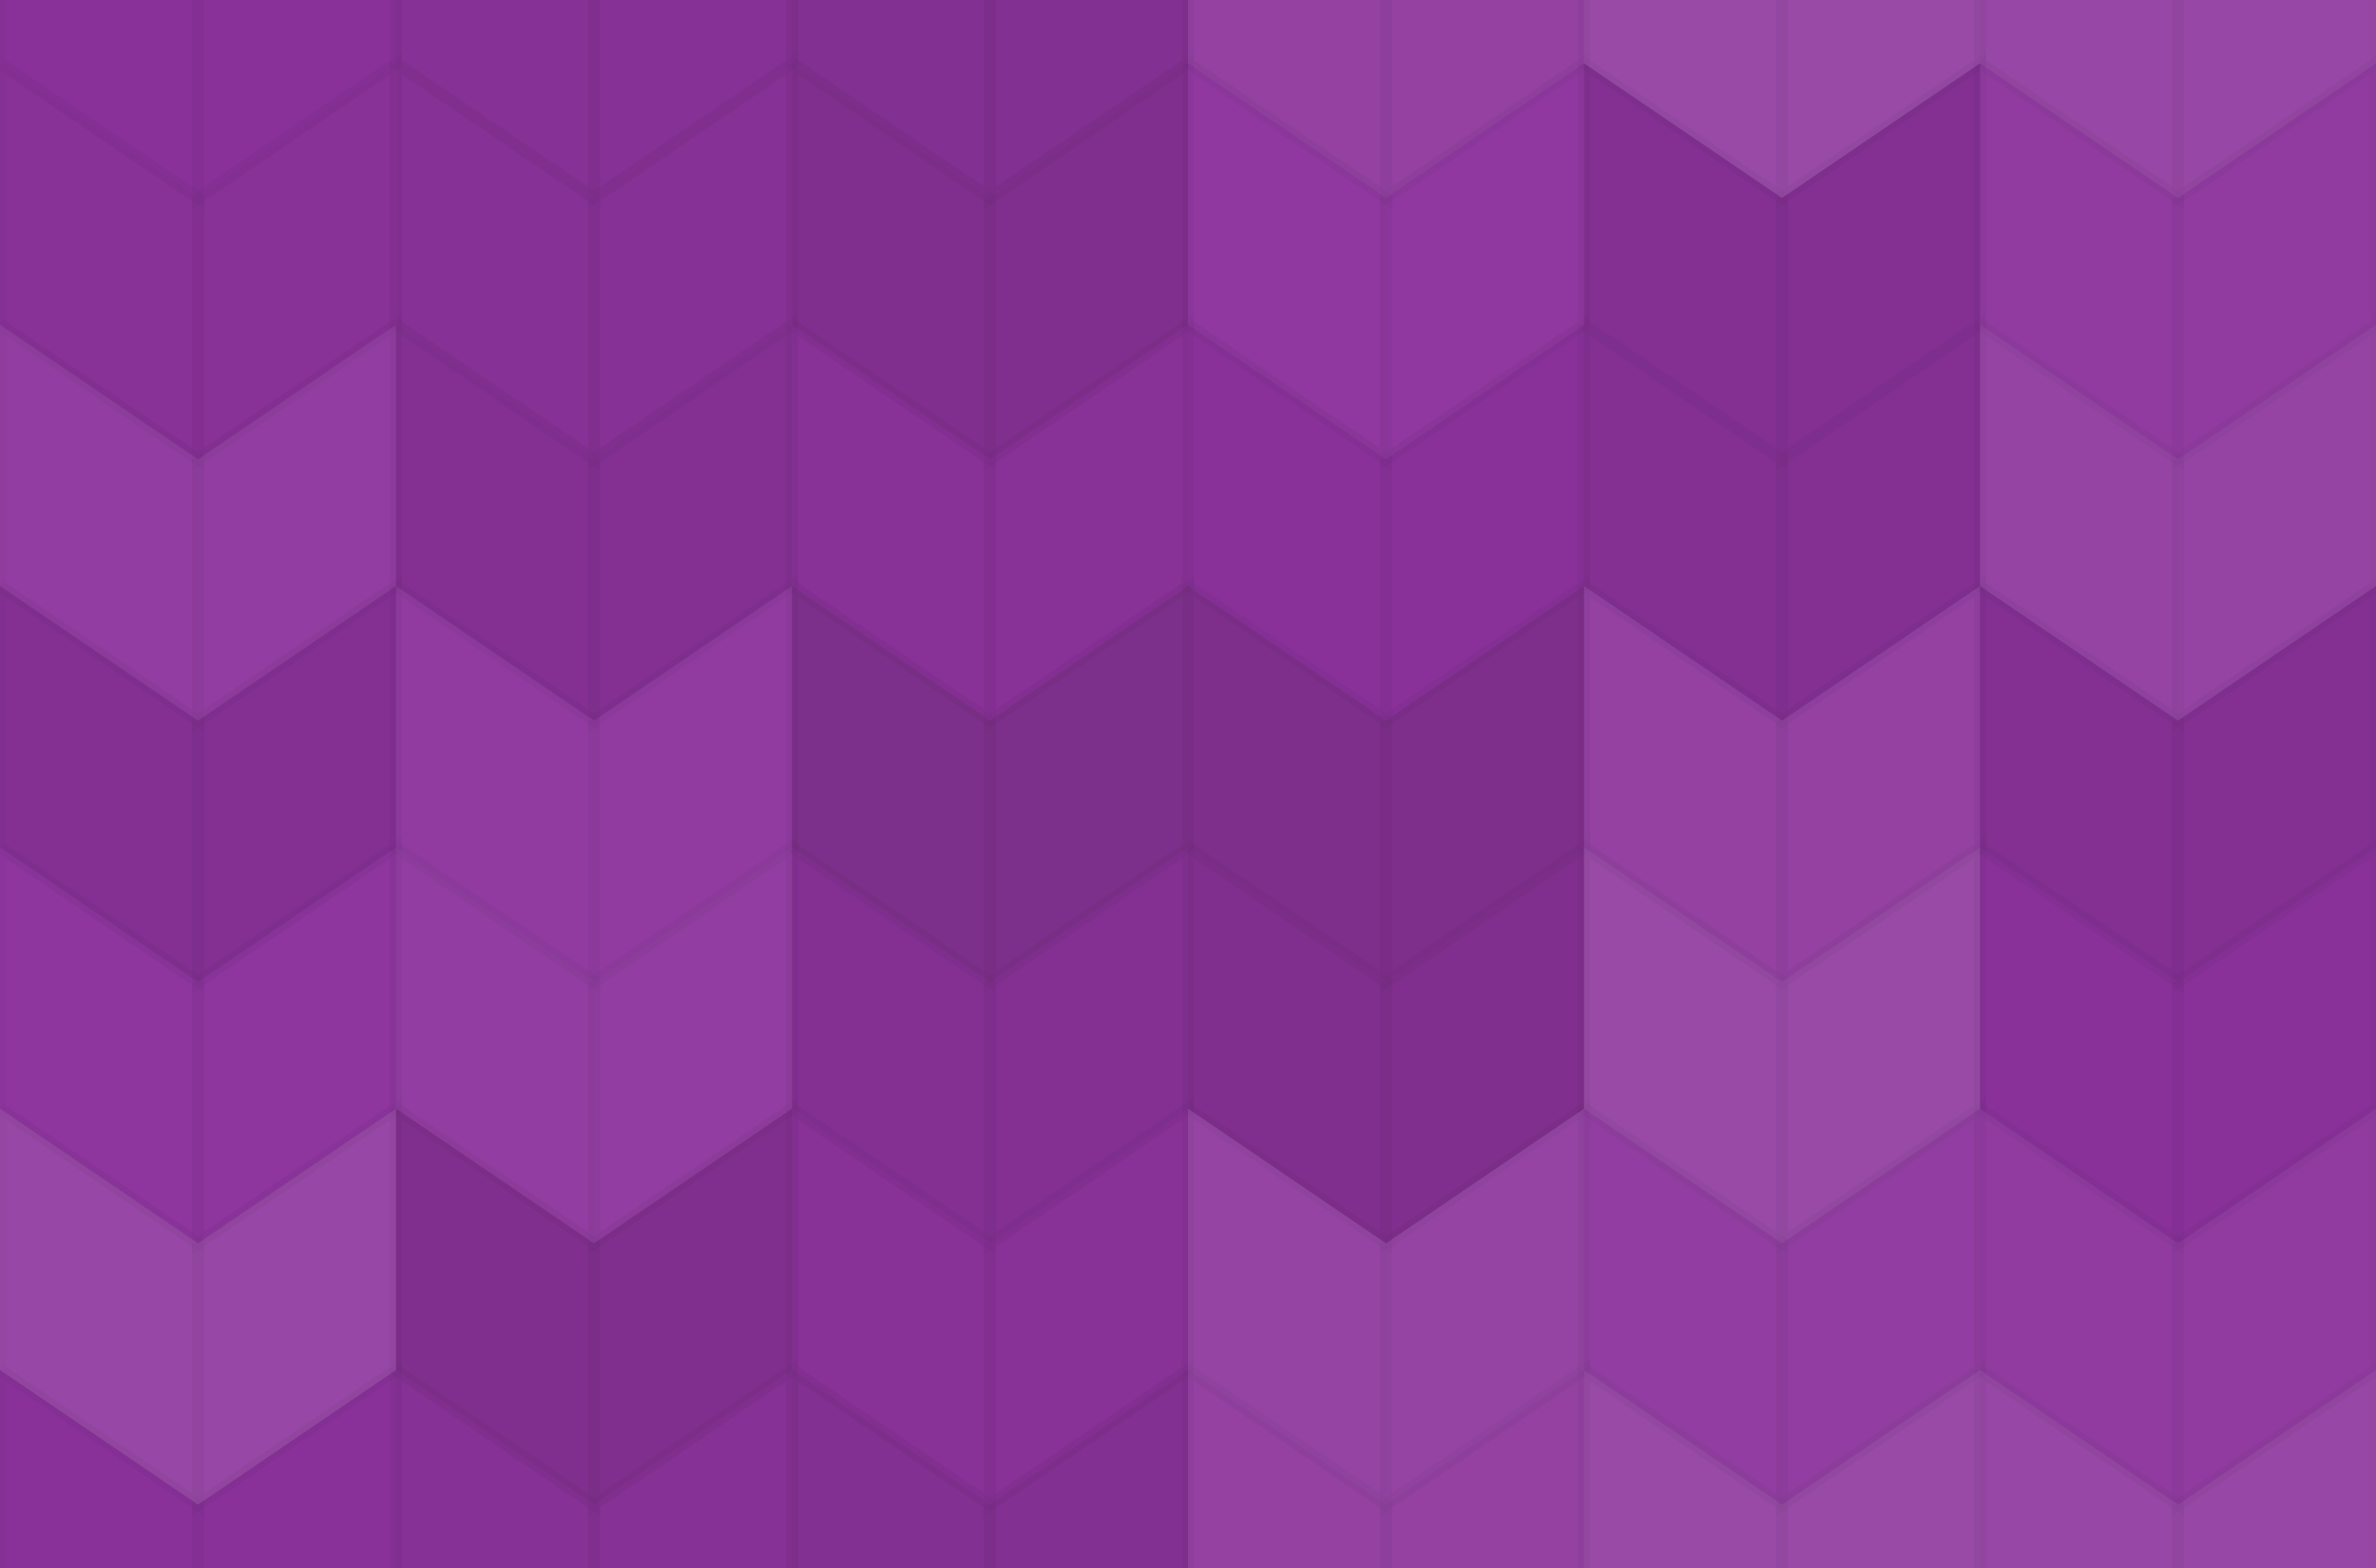 <svg xmlns="http://www.w3.org/2000/svg" width="200" height="132"><rect x="0" y="0" width="100%" height="100%" fill="rgb(141,50,157)"></rect><g stroke="#000" stroke-opacity="0.02" fill="#222" fill-opacity="0.029" stroke-width="1" transform="translate(0,-16.667)"><polyline points="0,0,16.667,11.333,16.667,33.333,0,22,0,0"></polyline><polyline points="16.667,11.333,33.333,0,33.333,22,16.667,33.333,16.667,11.333"></polyline></g><g stroke="#000" stroke-opacity="0.02" fill="#222" fill-opacity="0.029" stroke-width="1" transform="translate(0,115.333)"><polyline points="0,0,16.667,11.333,16.667,33.333,0,22,0,0"></polyline><polyline points="16.667,11.333,33.333,0,33.333,22,16.667,33.333,16.667,11.333"></polyline></g><g stroke="#000" stroke-opacity="0.02" fill="#222" fill-opacity="0.063" stroke-width="1" transform="translate(33.333,-16.667)"><polyline points="0,0,16.667,11.333,16.667,33.333,0,22,0,0"></polyline><polyline points="16.667,11.333,33.333,0,33.333,22,16.667,33.333,16.667,11.333"></polyline></g><g stroke="#000" stroke-opacity="0.02" fill="#222" fill-opacity="0.063" stroke-width="1" transform="translate(33.333,115.333)"><polyline points="0,0,16.667,11.333,16.667,33.333,0,22,0,0"></polyline><polyline points="16.667,11.333,33.333,0,33.333,22,16.667,33.333,16.667,11.333"></polyline></g><g stroke="#000" stroke-opacity="0.02" fill="#222" fill-opacity="0.098" stroke-width="1" transform="translate(66.667,-16.667)"><polyline points="0,0,16.667,11.333,16.667,33.333,0,22,0,0"></polyline><polyline points="16.667,11.333,33.333,0,33.333,22,16.667,33.333,16.667,11.333"></polyline></g><g stroke="#000" stroke-opacity="0.02" fill="#222" fill-opacity="0.098" stroke-width="1" transform="translate(66.667,115.333)"><polyline points="0,0,16.667,11.333,16.667,33.333,0,22,0,0"></polyline><polyline points="16.667,11.333,33.333,0,33.333,22,16.667,33.333,16.667,11.333"></polyline></g><g stroke="#000" stroke-opacity="0.02" fill="#ddd" fill-opacity="0.089" stroke-width="1" transform="translate(100,-16.667)"><polyline points="0,0,16.667,11.333,16.667,33.333,0,22,0,0"></polyline><polyline points="16.667,11.333,33.333,0,33.333,22,16.667,33.333,16.667,11.333"></polyline></g><g stroke="#000" stroke-opacity="0.02" fill="#ddd" fill-opacity="0.089" stroke-width="1" transform="translate(100,115.333)"><polyline points="0,0,16.667,11.333,16.667,33.333,0,22,0,0"></polyline><polyline points="16.667,11.333,33.333,0,33.333,22,16.667,33.333,16.667,11.333"></polyline></g><g stroke="#000" stroke-opacity="0.02" fill="#ddd" fill-opacity="0.141" stroke-width="1" transform="translate(133.333,-16.667)"><polyline points="0,0,16.667,11.333,16.667,33.333,0,22,0,0"></polyline><polyline points="16.667,11.333,33.333,0,33.333,22,16.667,33.333,16.667,11.333"></polyline></g><g stroke="#000" stroke-opacity="0.02" fill="#ddd" fill-opacity="0.141" stroke-width="1" transform="translate(133.333,115.333)"><polyline points="0,0,16.667,11.333,16.667,33.333,0,22,0,0"></polyline><polyline points="16.667,11.333,33.333,0,33.333,22,16.667,33.333,16.667,11.333"></polyline></g><g stroke="#000" stroke-opacity="0.02" fill="#ddd" fill-opacity="0.124" stroke-width="1" transform="translate(166.667,-16.667)"><polyline points="0,0,16.667,11.333,16.667,33.333,0,22,0,0"></polyline><polyline points="16.667,11.333,33.333,0,33.333,22,16.667,33.333,16.667,11.333"></polyline></g><g stroke="#000" stroke-opacity="0.02" fill="#ddd" fill-opacity="0.124" stroke-width="1" transform="translate(166.667,115.333)"><polyline points="0,0,16.667,11.333,16.667,33.333,0,22,0,0"></polyline><polyline points="16.667,11.333,33.333,0,33.333,22,16.667,33.333,16.667,11.333"></polyline></g><g stroke="#000" stroke-opacity="0.02" fill="#222" fill-opacity="0.046" stroke-width="1" transform="translate(0,5.333)"><polyline points="0,0,16.667,11.333,16.667,33.333,0,22,0,0"></polyline><polyline points="16.667,11.333,33.333,0,33.333,22,16.667,33.333,16.667,11.333"></polyline></g><g stroke="#000" stroke-opacity="0.02" fill="#222" fill-opacity="0.063" stroke-width="1" transform="translate(33.333,5.333)"><polyline points="0,0,16.667,11.333,16.667,33.333,0,22,0,0"></polyline><polyline points="16.667,11.333,33.333,0,33.333,22,16.667,33.333,16.667,11.333"></polyline></g><g stroke="#000" stroke-opacity="0.02" fill="#222" fill-opacity="0.115" stroke-width="1" transform="translate(66.667,5.333)"><polyline points="0,0,16.667,11.333,16.667,33.333,0,22,0,0"></polyline><polyline points="16.667,11.333,33.333,0,33.333,22,16.667,33.333,16.667,11.333"></polyline></g><g stroke="#000" stroke-opacity="0.02" fill="#ddd" fill-opacity="0.037" stroke-width="1" transform="translate(100,5.333)"><polyline points="0,0,16.667,11.333,16.667,33.333,0,22,0,0"></polyline><polyline points="16.667,11.333,33.333,0,33.333,22,16.667,33.333,16.667,11.333"></polyline></g><g stroke="#000" stroke-opacity="0.02" fill="#222" fill-opacity="0.081" stroke-width="1" transform="translate(133.333,5.333)"><polyline points="0,0,16.667,11.333,16.667,33.333,0,22,0,0"></polyline><polyline points="16.667,11.333,33.333,0,33.333,22,16.667,33.333,16.667,11.333"></polyline></g><g stroke="#000" stroke-opacity="0.02" fill="#ddd" fill-opacity="0.055" stroke-width="1" transform="translate(166.667,5.333)"><polyline points="0,0,16.667,11.333,16.667,33.333,0,22,0,0"></polyline><polyline points="16.667,11.333,33.333,0,33.333,22,16.667,33.333,16.667,11.333"></polyline></g><g stroke="#000" stroke-opacity="0.02" fill="#ddd" fill-opacity="0.072" stroke-width="1" transform="translate(0,27.333)"><polyline points="0,0,16.667,11.333,16.667,33.333,0,22,0,0"></polyline><polyline points="16.667,11.333,33.333,0,33.333,22,16.667,33.333,16.667,11.333"></polyline></g><g stroke="#000" stroke-opacity="0.02" fill="#222" fill-opacity="0.081" stroke-width="1" transform="translate(33.333,27.333)"><polyline points="0,0,16.667,11.333,16.667,33.333,0,22,0,0"></polyline><polyline points="16.667,11.333,33.333,0,33.333,22,16.667,33.333,16.667,11.333"></polyline></g><g stroke="#000" stroke-opacity="0.02" fill="#222" fill-opacity="0.046" stroke-width="1" transform="translate(66.667,27.333)"><polyline points="0,0,16.667,11.333,16.667,33.333,0,22,0,0"></polyline><polyline points="16.667,11.333,33.333,0,33.333,22,16.667,33.333,16.667,11.333"></polyline></g><g stroke="#000" stroke-opacity="0.02" fill="#222" fill-opacity="0.029" stroke-width="1" transform="translate(100,27.333)"><polyline points="0,0,16.667,11.333,16.667,33.333,0,22,0,0"></polyline><polyline points="16.667,11.333,33.333,0,33.333,22,16.667,33.333,16.667,11.333"></polyline></g><g stroke="#000" stroke-opacity="0.02" fill="#222" fill-opacity="0.081" stroke-width="1" transform="translate(133.333,27.333)"><polyline points="0,0,16.667,11.333,16.667,33.333,0,22,0,0"></polyline><polyline points="16.667,11.333,33.333,0,33.333,22,16.667,33.333,16.667,11.333"></polyline></g><g stroke="#000" stroke-opacity="0.02" fill="#ddd" fill-opacity="0.107" stroke-width="1" transform="translate(166.667,27.333)"><polyline points="0,0,16.667,11.333,16.667,33.333,0,22,0,0"></polyline><polyline points="16.667,11.333,33.333,0,33.333,22,16.667,33.333,16.667,11.333"></polyline></g><g stroke="#000" stroke-opacity="0.02" fill="#222" fill-opacity="0.081" stroke-width="1" transform="translate(0,49.333)"><polyline points="0,0,16.667,11.333,16.667,33.333,0,22,0,0"></polyline><polyline points="16.667,11.333,33.333,0,33.333,22,16.667,33.333,16.667,11.333"></polyline></g><g stroke="#000" stroke-opacity="0.02" fill="#ddd" fill-opacity="0.055" stroke-width="1" transform="translate(33.333,49.333)"><polyline points="0,0,16.667,11.333,16.667,33.333,0,22,0,0"></polyline><polyline points="16.667,11.333,33.333,0,33.333,22,16.667,33.333,16.667,11.333"></polyline></g><g stroke="#000" stroke-opacity="0.02" fill="#222" fill-opacity="0.15" stroke-width="1" transform="translate(66.667,49.333)"><polyline points="0,0,16.667,11.333,16.667,33.333,0,22,0,0"></polyline><polyline points="16.667,11.333,33.333,0,33.333,22,16.667,33.333,16.667,11.333"></polyline></g><g stroke="#000" stroke-opacity="0.02" fill="#222" fill-opacity="0.133" stroke-width="1" transform="translate(100,49.333)"><polyline points="0,0,16.667,11.333,16.667,33.333,0,22,0,0"></polyline><polyline points="16.667,11.333,33.333,0,33.333,22,16.667,33.333,16.667,11.333"></polyline></g><g stroke="#000" stroke-opacity="0.02" fill="#ddd" fill-opacity="0.089" stroke-width="1" transform="translate(133.333,49.333)"><polyline points="0,0,16.667,11.333,16.667,33.333,0,22,0,0"></polyline><polyline points="16.667,11.333,33.333,0,33.333,22,16.667,33.333,16.667,11.333"></polyline></g><g stroke="#000" stroke-opacity="0.02" fill="#222" fill-opacity="0.081" stroke-width="1" transform="translate(166.667,49.333)"><polyline points="0,0,16.667,11.333,16.667,33.333,0,22,0,0"></polyline><polyline points="16.667,11.333,33.333,0,33.333,22,16.667,33.333,16.667,11.333"></polyline></g><g stroke="#000" stroke-opacity="0.02" fill="#ddd" fill-opacity="0.02" stroke-width="1" transform="translate(0,71.333)"><polyline points="0,0,16.667,11.333,16.667,33.333,0,22,0,0"></polyline><polyline points="16.667,11.333,33.333,0,33.333,22,16.667,33.333,16.667,11.333"></polyline></g><g stroke="#000" stroke-opacity="0.02" fill="#ddd" fill-opacity="0.072" stroke-width="1" transform="translate(33.333,71.333)"><polyline points="0,0,16.667,11.333,16.667,33.333,0,22,0,0"></polyline><polyline points="16.667,11.333,33.333,0,33.333,22,16.667,33.333,16.667,11.333"></polyline></g><g stroke="#000" stroke-opacity="0.02" fill="#222" fill-opacity="0.081" stroke-width="1" transform="translate(66.667,71.333)"><polyline points="0,0,16.667,11.333,16.667,33.333,0,22,0,0"></polyline><polyline points="16.667,11.333,33.333,0,33.333,22,16.667,33.333,16.667,11.333"></polyline></g><g stroke="#000" stroke-opacity="0.02" fill="#222" fill-opacity="0.115" stroke-width="1" transform="translate(100,71.333)"><polyline points="0,0,16.667,11.333,16.667,33.333,0,22,0,0"></polyline><polyline points="16.667,11.333,33.333,0,33.333,22,16.667,33.333,16.667,11.333"></polyline></g><g stroke="#000" stroke-opacity="0.02" fill="#ddd" fill-opacity="0.141" stroke-width="1" transform="translate(133.333,71.333)"><polyline points="0,0,16.667,11.333,16.667,33.333,0,22,0,0"></polyline><polyline points="16.667,11.333,33.333,0,33.333,22,16.667,33.333,16.667,11.333"></polyline></g><g stroke="#000" stroke-opacity="0.02" fill="#222" fill-opacity="0.029" stroke-width="1" transform="translate(166.667,71.333)"><polyline points="0,0,16.667,11.333,16.667,33.333,0,22,0,0"></polyline><polyline points="16.667,11.333,33.333,0,33.333,22,16.667,33.333,16.667,11.333"></polyline></g><g stroke="#000" stroke-opacity="0.02" fill="#ddd" fill-opacity="0.124" stroke-width="1" transform="translate(0,93.333)"><polyline points="0,0,16.667,11.333,16.667,33.333,0,22,0,0"></polyline><polyline points="16.667,11.333,33.333,0,33.333,22,16.667,33.333,16.667,11.333"></polyline></g><g stroke="#000" stroke-opacity="0.02" fill="#222" fill-opacity="0.115" stroke-width="1" transform="translate(33.333,93.333)"><polyline points="0,0,16.667,11.333,16.667,33.333,0,22,0,0"></polyline><polyline points="16.667,11.333,33.333,0,33.333,22,16.667,33.333,16.667,11.333"></polyline></g><g stroke="#000" stroke-opacity="0.02" fill="#222" fill-opacity="0.046" stroke-width="1" transform="translate(66.667,93.333)"><polyline points="0,0,16.667,11.333,16.667,33.333,0,22,0,0"></polyline><polyline points="16.667,11.333,33.333,0,33.333,22,16.667,33.333,16.667,11.333"></polyline></g><g stroke="#000" stroke-opacity="0.02" fill="#ddd" fill-opacity="0.107" stroke-width="1" transform="translate(100,93.333)"><polyline points="0,0,16.667,11.333,16.667,33.333,0,22,0,0"></polyline><polyline points="16.667,11.333,33.333,0,33.333,22,16.667,33.333,16.667,11.333"></polyline></g><g stroke="#000" stroke-opacity="0.02" fill="#ddd" fill-opacity="0.072" stroke-width="1" transform="translate(133.333,93.333)"><polyline points="0,0,16.667,11.333,16.667,33.333,0,22,0,0"></polyline><polyline points="16.667,11.333,33.333,0,33.333,22,16.667,33.333,16.667,11.333"></polyline></g><g stroke="#000" stroke-opacity="0.02" fill="#ddd" fill-opacity="0.055" stroke-width="1" transform="translate(166.667,93.333)"><polyline points="0,0,16.667,11.333,16.667,33.333,0,22,0,0"></polyline><polyline points="16.667,11.333,33.333,0,33.333,22,16.667,33.333,16.667,11.333"></polyline></g></svg>